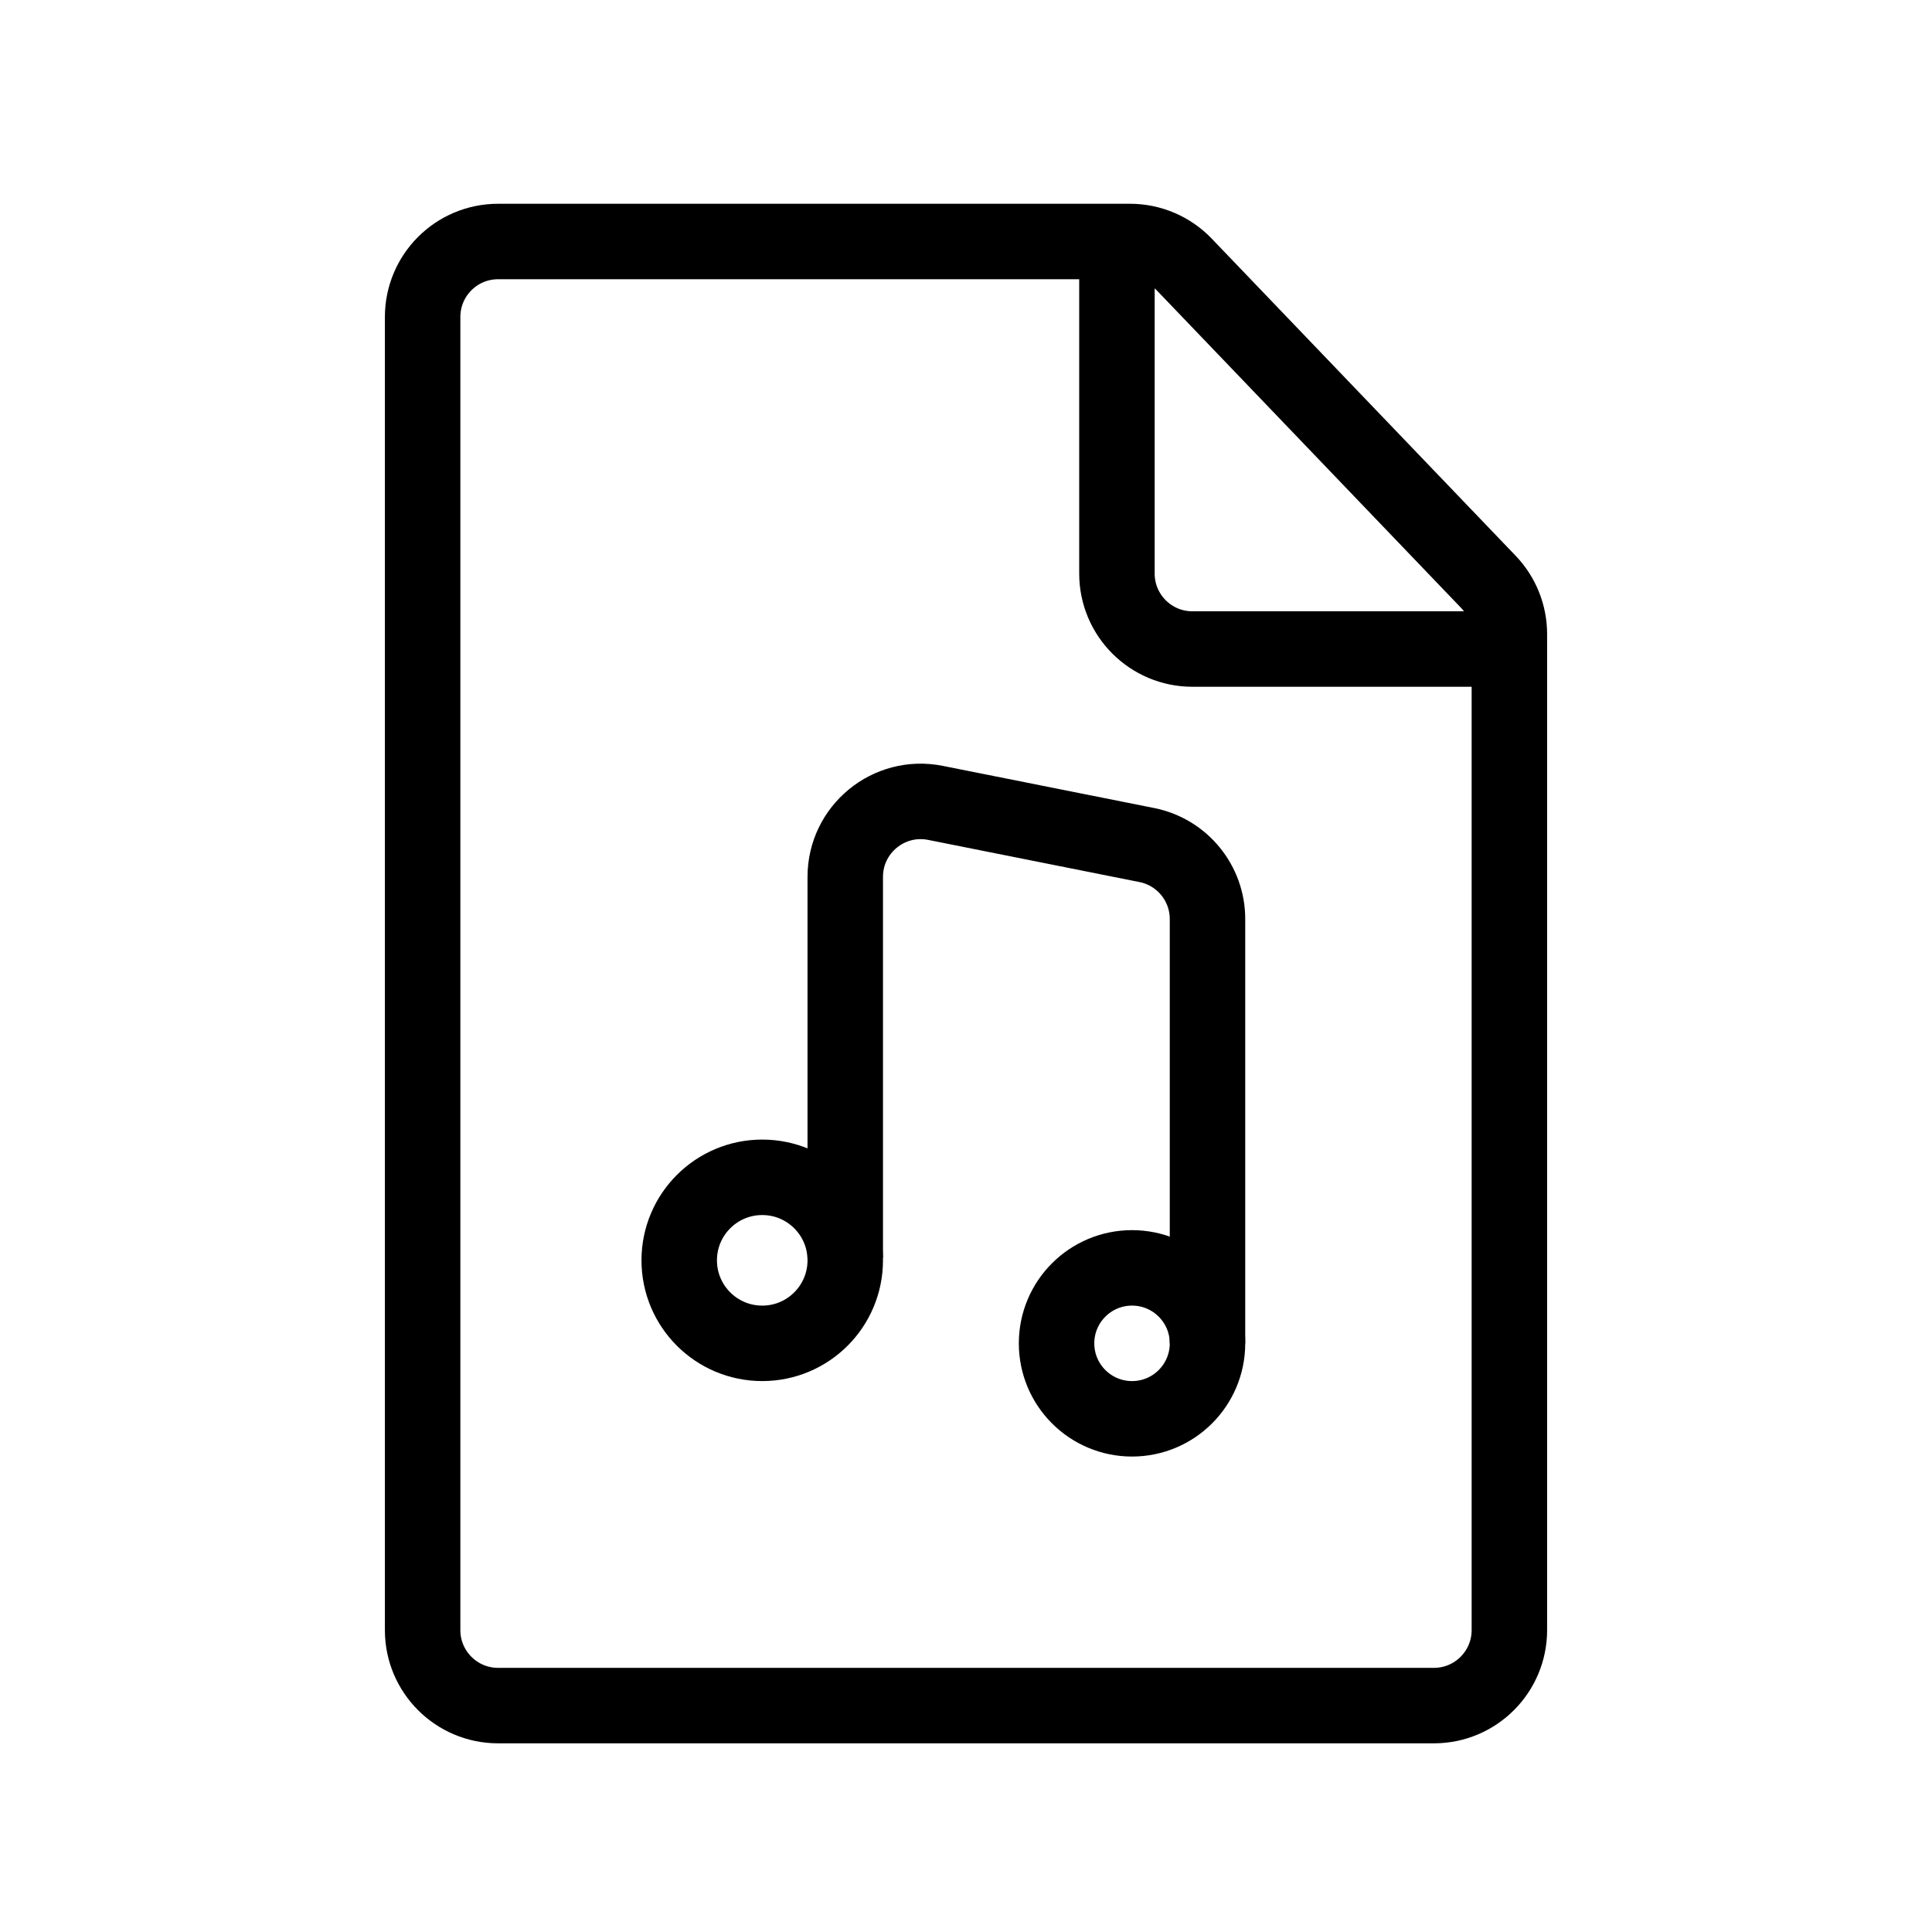 <svg width="128" height="128" viewBox="0 0 128 128" fill="none" xmlns="http://www.w3.org/2000/svg">
<path d="M100 108V42.009C100 40.72 99.502 39.48 98.61 38.55L78.476 17.541C77.533 16.556 76.229 16 74.866 16H33C30.239 16 28 18.239 28 21V108C28 110.761 30.239 113 33 113H95C97.761 113 100 110.761 100 108Z" stroke="black" stroke-width="5" stroke-linecap="round" stroke-linejoin="round"/>
<path d="M74 16V38C74 40.761 76.239 43 79 43H101" stroke="black" stroke-width="5"/>
<circle cx="50.5" cy="83.5" r="5.5" stroke="black" stroke-width="5"/>
<circle cx="75" cy="89" r="5" stroke="black" stroke-width="5"/>
<path d="M56 83.341V58.096C56 54.942 58.885 52.576 61.978 53.193L75.978 55.986C78.317 56.452 80 58.505 80 60.889V89" stroke="black" stroke-width="5"/>
</svg>
